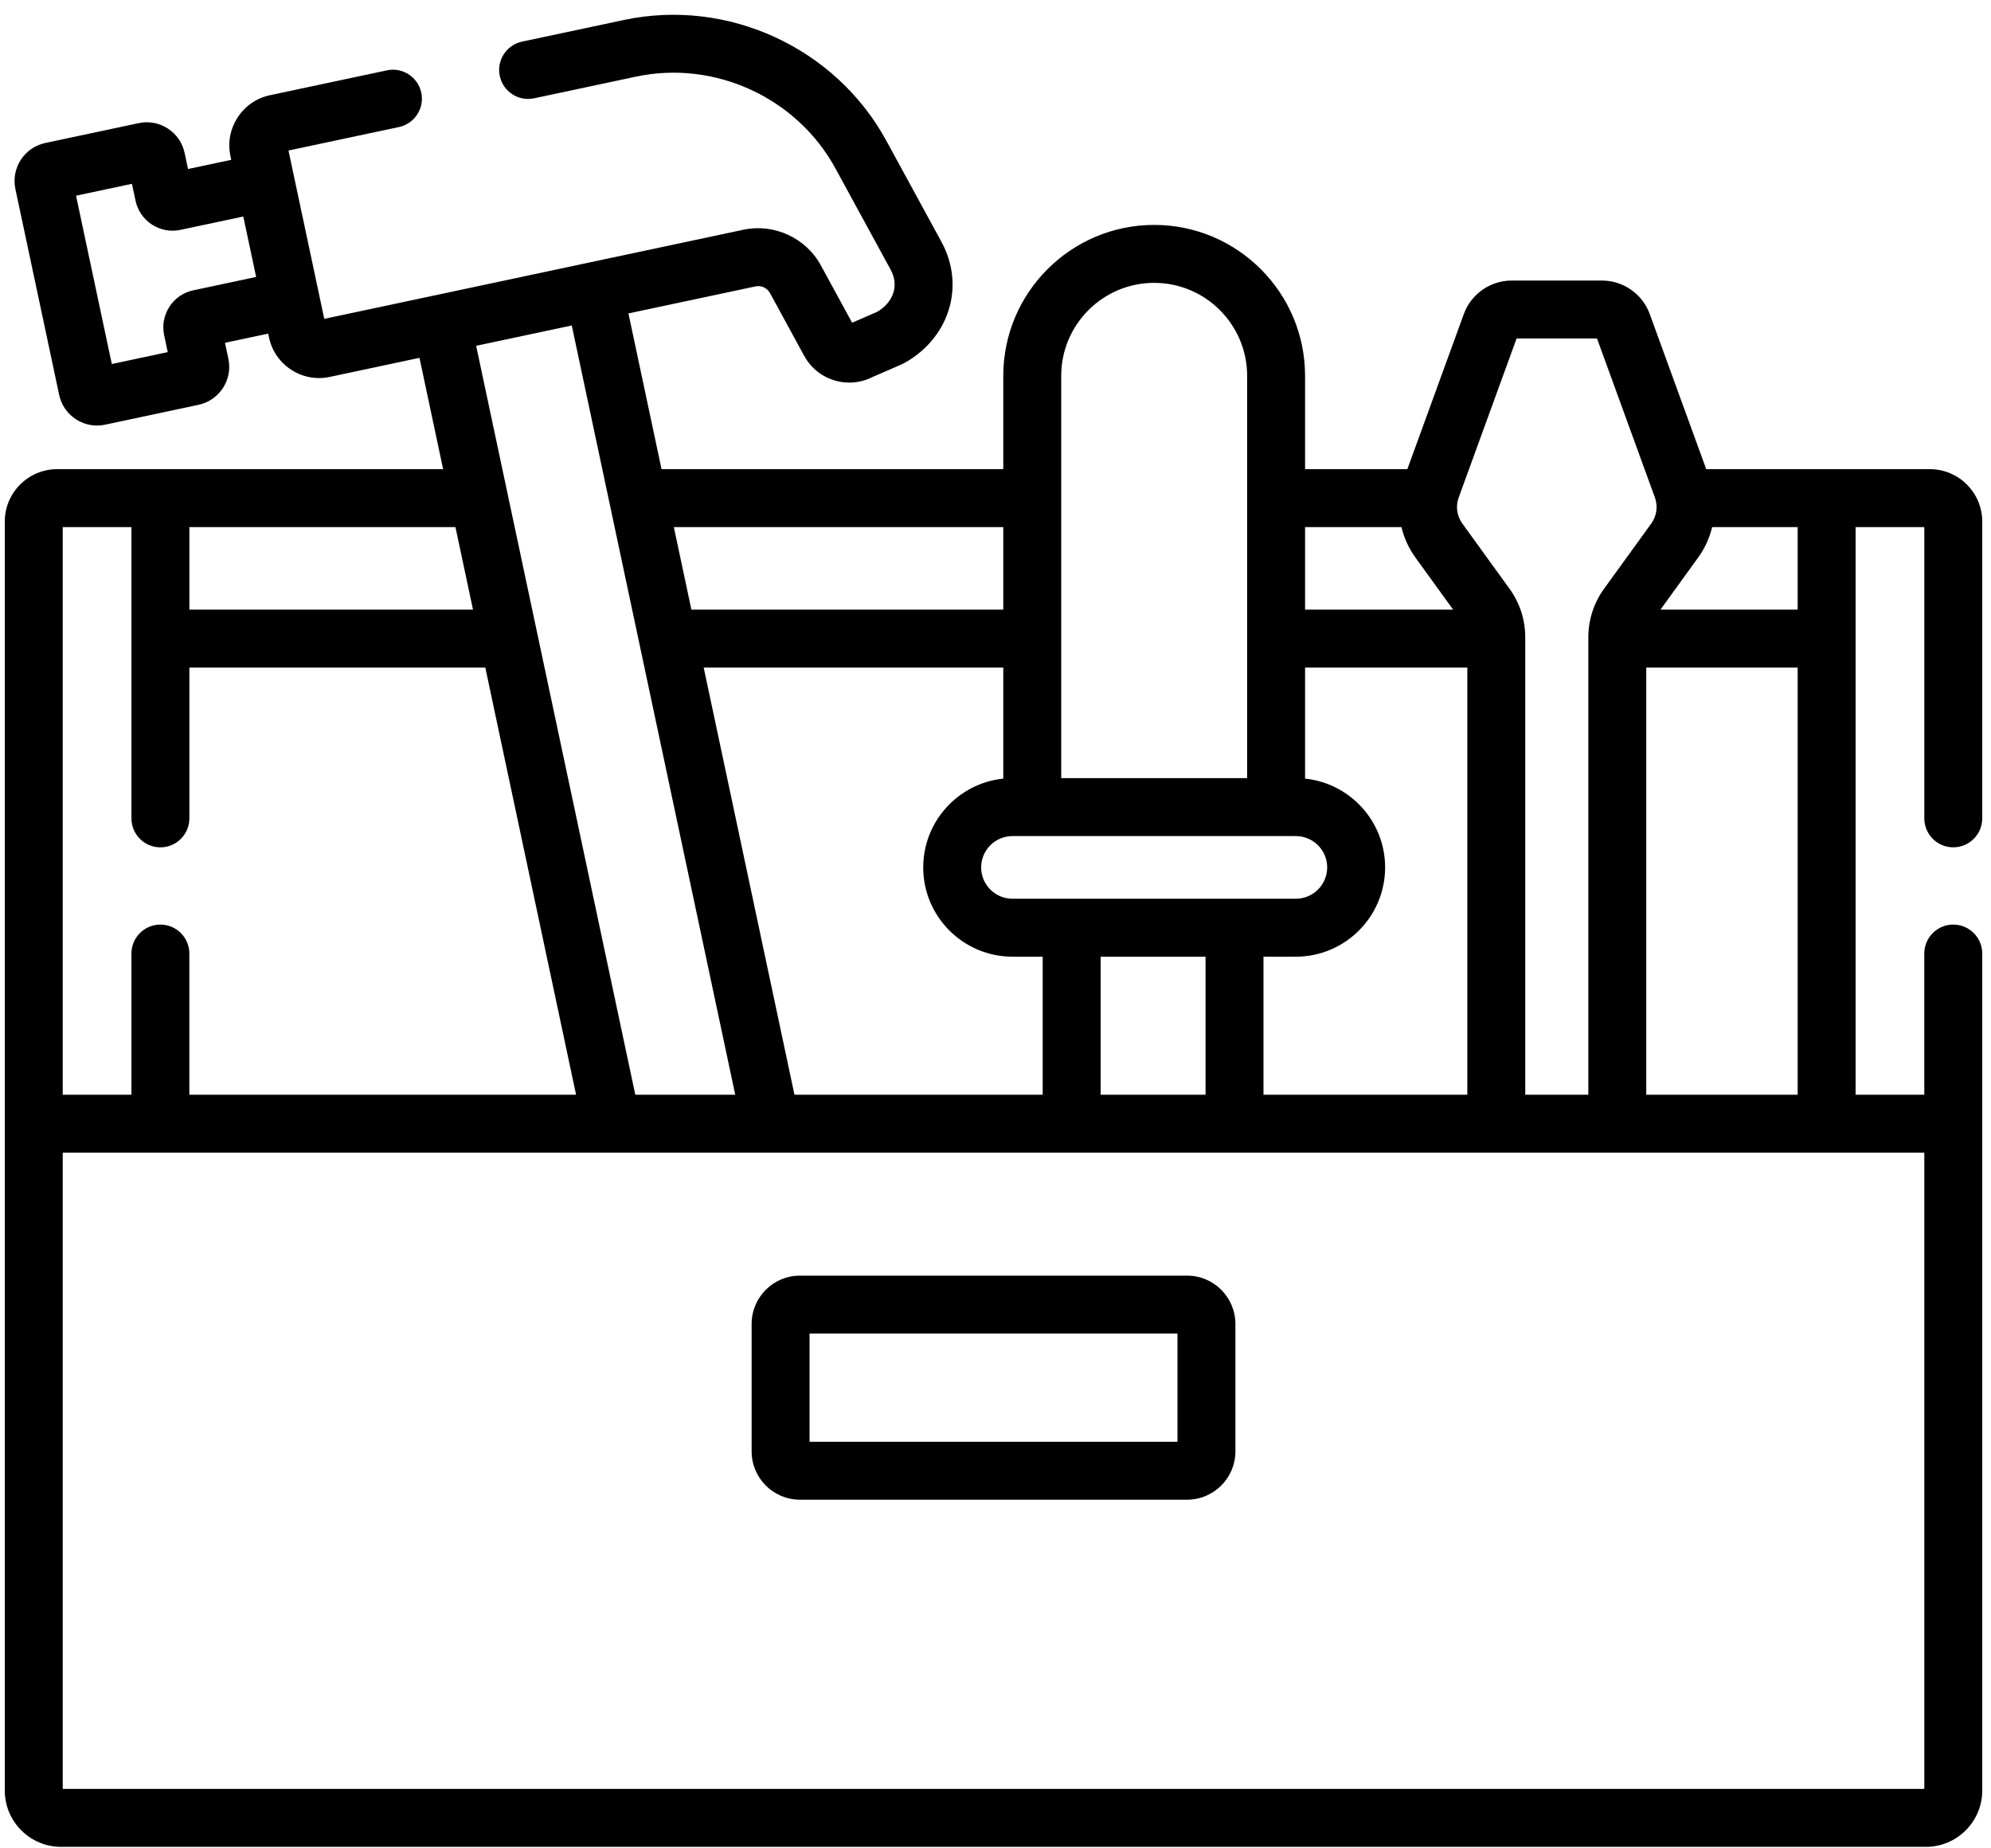 <?xml version="1.0" encoding="UTF-8"?>
<svg width="125px" height="116px" viewBox="0 0 125 116" version="1.1" xmlns="http://www.w3.org/2000/svg" xmlns:xlink="http://www.w3.org/1999/xlink">
    <title>modularized</title>
    <g id="Products" stroke="none" stroke-width="1" fill="none" fill-rule="evenodd">
        <g id="Homepage-Copy" transform="translate(-650, -4416)" fill="#000000" fill-rule="nonzero">
            <path d="M689.17,4417.254 C695.683,4415.87 702.457,4418.985 705.645,4424.831 L705.645,4424.831 L709.109,4431.185 C709.854,4432.552 710.007,4434.093 709.539,4435.525 C709.088,4436.903 708.096,4438.067 706.746,4438.803 C706.699,4438.829 706.651,4438.853 706.601,4438.874 L706.601,4438.874 L704.772,4439.669 C704.309,4439.904 703.813,4440.016 703.323,4440.016 C702.181,4440.016 701.074,4439.408 700.49,4438.338 L700.49,4438.338 L698.342,4434.397 C698.166,4434.073 697.791,4433.901 697.432,4433.978 L697.432,4433.978 L689.455,4435.673 L691.533,4445.45 L712.988,4445.45 L712.988,4439.591 C712.988,4434.368 717.238,4430.118 722.461,4430.118 C727.685,4430.118 731.935,4434.368 731.935,4439.591 L731.935,4439.591 L731.935,4445.45 L738.357,4445.45 L741.902,4435.713 C742.36,4434.455 743.567,4433.61 744.906,4433.61 L744.906,4433.61 L750.573,4433.61 C751.916,4433.61 753.124,4434.457 753.578,4435.719 L753.578,4435.719 L757.121,4445.45 L771.162,4445.45 C772.975,4445.45 774.45,4446.925 774.45,4448.738 L774.45,4448.738 L774.45,4467.368 C774.45,4468.373 773.636,4469.187 772.631,4469.187 C771.627,4469.187 770.813,4468.373 770.813,4467.368 L770.813,4467.368 L770.813,4449.088 L766.499,4449.088 L766.499,4484.716 L770.812,4484.716 L770.812,4475.855 C770.812,4474.85 771.626,4474.036 772.631,4474.036 C773.635,4474.036 774.45,4474.85 774.45,4475.855 L774.45,4475.855 L774.45,4528.394 C774.45,4530.342 772.864,4531.928 770.916,4531.928 L770.916,4531.928 L653.833,4531.928 C651.885,4531.928 650.3,4530.342 650.3,4528.394 L650.3,4528.394 L650.3,4448.738 C650.3,4446.925 651.775,4445.45 653.589,4445.45 L653.589,4445.45 L677.821,4445.45 L676.336,4438.462 L670.704,4439.659 C669.864,4439.838 669.003,4439.679 668.283,4439.21 C667.562,4438.742 667.067,4438.022 666.888,4437.181 L666.888,4437.181 L666.837,4436.942 L664.125,4437.518 L664.339,4438.525 C664.617,4439.837 663.777,4441.13 662.466,4441.409 L662.466,4441.409 L656.6,4442.658 C656.43,4442.694 656.26,4442.712 656.09,4442.712 C655.623,4442.712 655.166,4442.577 654.766,4442.317 C654.221,4441.962 653.847,4441.416 653.713,4440.781 L653.713,4440.781 L650.966,4427.861 C650.688,4426.549 651.528,4425.256 652.838,4424.976 L652.838,4424.976 L658.705,4423.73 C659.329,4423.592 659.982,4423.711 660.531,4424.064 C661.08,4424.418 661.457,4424.966 661.592,4425.605 L661.592,4425.605 L661.805,4426.609 L664.518,4426.033 L664.467,4425.793 C664.099,4424.058 665.21,4422.346 666.945,4421.977 L666.945,4421.977 L674.291,4420.416 C675.274,4420.205 676.239,4420.834 676.448,4421.816 C676.657,4422.799 676.03,4423.765 675.048,4423.974 L675.048,4423.974 L668.112,4425.448 L670.358,4436.014 C671.71,4435.727 677.531,4434.49 683.393,4433.244 L684.398,4433.03 C689.916,4431.857 695.246,4430.724 696.676,4430.42 C698.596,4430.012 700.596,4430.931 701.535,4432.656 L701.535,4432.656 L703.498,4436.257 L705.068,4435.575 C705.568,4435.285 705.927,4434.868 706.082,4434.394 C706.237,4433.918 706.18,4433.411 705.916,4432.926 L705.916,4432.926 L702.451,4426.572 C700.028,4422.128 694.878,4419.758 689.926,4420.811 L689.926,4420.811 L683.534,4422.17 C682.552,4422.381 681.586,4421.752 681.377,4420.769 C681.169,4419.787 681.796,4418.821 682.778,4418.612 L682.778,4418.612 Z M770.813,4488.354 L653.938,4488.354 L653.938,4528.291 L770.813,4528.291 L770.813,4488.354 Z M724.531,4496.072 C726.202,4496.072 727.562,4497.432 727.562,4499.103 L727.562,4499.103 L727.562,4507.105 C727.562,4508.777 726.202,4510.136 724.531,4510.136 L724.531,4510.136 L700.22,4510.136 C698.548,4510.136 697.189,4508.777 697.189,4507.105 L697.189,4507.105 L697.189,4499.103 C697.189,4497.432 698.548,4496.072 700.22,4496.072 L700.22,4496.072 Z M723.925,4499.71 L700.826,4499.71 L700.826,4506.499 L723.925,4506.499 L723.925,4499.71 Z M658.252,4449.088 L653.938,4449.088 L653.938,4484.717 L658.251,4484.717 L658.251,4475.855 C658.251,4474.851 659.065,4474.037 660.07,4474.037 C661.074,4474.037 661.888,4474.851 661.888,4475.855 L661.888,4475.855 L661.888,4484.717 L686.167,4484.717 L680.469,4457.904 L661.889,4457.904 L661.889,4467.369 C661.889,4468.374 661.075,4469.188 660.07,4469.188 C659.066,4469.188 658.252,4468.374 658.252,4467.369 L658.252,4467.369 L658.252,4449.088 Z M750.264,4437.247 L745.215,4437.247 L741.579,4447.234 C741.38,4447.779 741.466,4448.387 741.807,4448.86 L741.807,4448.86 L744.766,4452.949 C745.415,4453.839 745.759,4454.899 745.759,4456.01 L745.759,4456.01 L745.759,4484.717 L749.719,4484.717 L749.719,4456.01 C749.719,4454.905 750.062,4453.846 750.712,4452.949 L750.712,4452.949 L753.673,4448.858 C754.013,4448.387 754.098,4447.779 753.9,4447.234 L753.9,4447.234 L750.264,4437.247 Z M685.897,4436.43 L679.894,4437.706 L689.886,4484.717 L696.16,4484.717 L685.897,4436.43 Z M742.122,4457.904 L731.935,4457.904 L731.935,4464.874 C734.754,4465.164 736.961,4467.553 736.961,4470.448 C736.961,4473.538 734.447,4476.052 731.357,4476.052 L731.357,4476.052 L729.324,4476.052 L729.324,4484.716 L742.122,4484.716 L742.122,4457.904 Z M725.687,4476.052 L719.1,4476.052 L719.1,4484.716 L725.687,4484.716 L725.687,4476.052 Z M712.988,4457.904 L694.18,4457.904 L699.878,4484.716 L715.463,4484.716 L715.463,4476.052 L713.566,4476.052 C710.476,4476.052 707.962,4473.538 707.962,4470.448 C707.962,4467.553 710.169,4465.164 712.988,4464.874 L712.988,4464.874 L712.988,4457.904 Z M762.862,4457.904 L753.356,4457.904 L753.356,4484.716 L762.862,4484.716 L762.862,4457.904 Z M731.357,4468.481 L713.566,4468.481 C712.481,4468.481 711.599,4469.363 711.599,4470.447 C711.599,4471.532 712.481,4472.414 713.566,4472.414 L713.566,4472.414 L731.357,4472.414 C732.441,4472.414 733.324,4471.532 733.324,4470.447 C733.324,4469.363 732.442,4468.481 731.357,4468.481 L731.357,4468.481 Z M722.462,4433.755 C719.244,4433.755 716.625,4436.373 716.625,4439.591 L716.625,4439.591 L716.625,4464.844 L728.298,4464.844 L728.298,4439.591 C728.298,4436.373 725.68,4433.755 722.462,4433.755 Z M762.862,4449.087 L757.492,4449.087 C757.33,4449.762 757.039,4450.409 756.62,4450.989 L756.62,4450.989 L754.248,4454.267 L762.862,4454.267 L762.862,4449.087 Z M737.987,4449.088 L731.935,4449.088 L731.935,4454.267 L741.231,4454.267 L738.86,4450.991 C738.44,4450.41 738.149,4449.762 737.987,4449.088 L737.987,4449.088 Z M712.988,4449.088 L692.306,4449.088 L693.407,4454.267 L712.988,4454.267 L712.988,4449.088 Z M678.595,4449.088 L661.889,4449.088 L661.889,4454.267 L679.696,4454.267 L678.595,4449.088 Z M658.284,4427.538 L654.774,4428.284 L657.02,4438.85 L660.531,4438.103 L660.306,4437.046 C660.173,4436.424 660.291,4435.785 660.639,4435.25 C660.987,4434.716 661.523,4434.35 662.146,4434.221 L662.146,4434.221 L666.081,4433.385 L665.274,4429.591 L661.333,4430.428 C660.716,4430.562 660.079,4430.445 659.543,4430.098 C659.011,4429.753 658.644,4429.222 658.51,4428.602 L658.51,4428.602 L658.284,4427.538 Z" id="modularized"></path>
        </g>
    </g>
</svg>